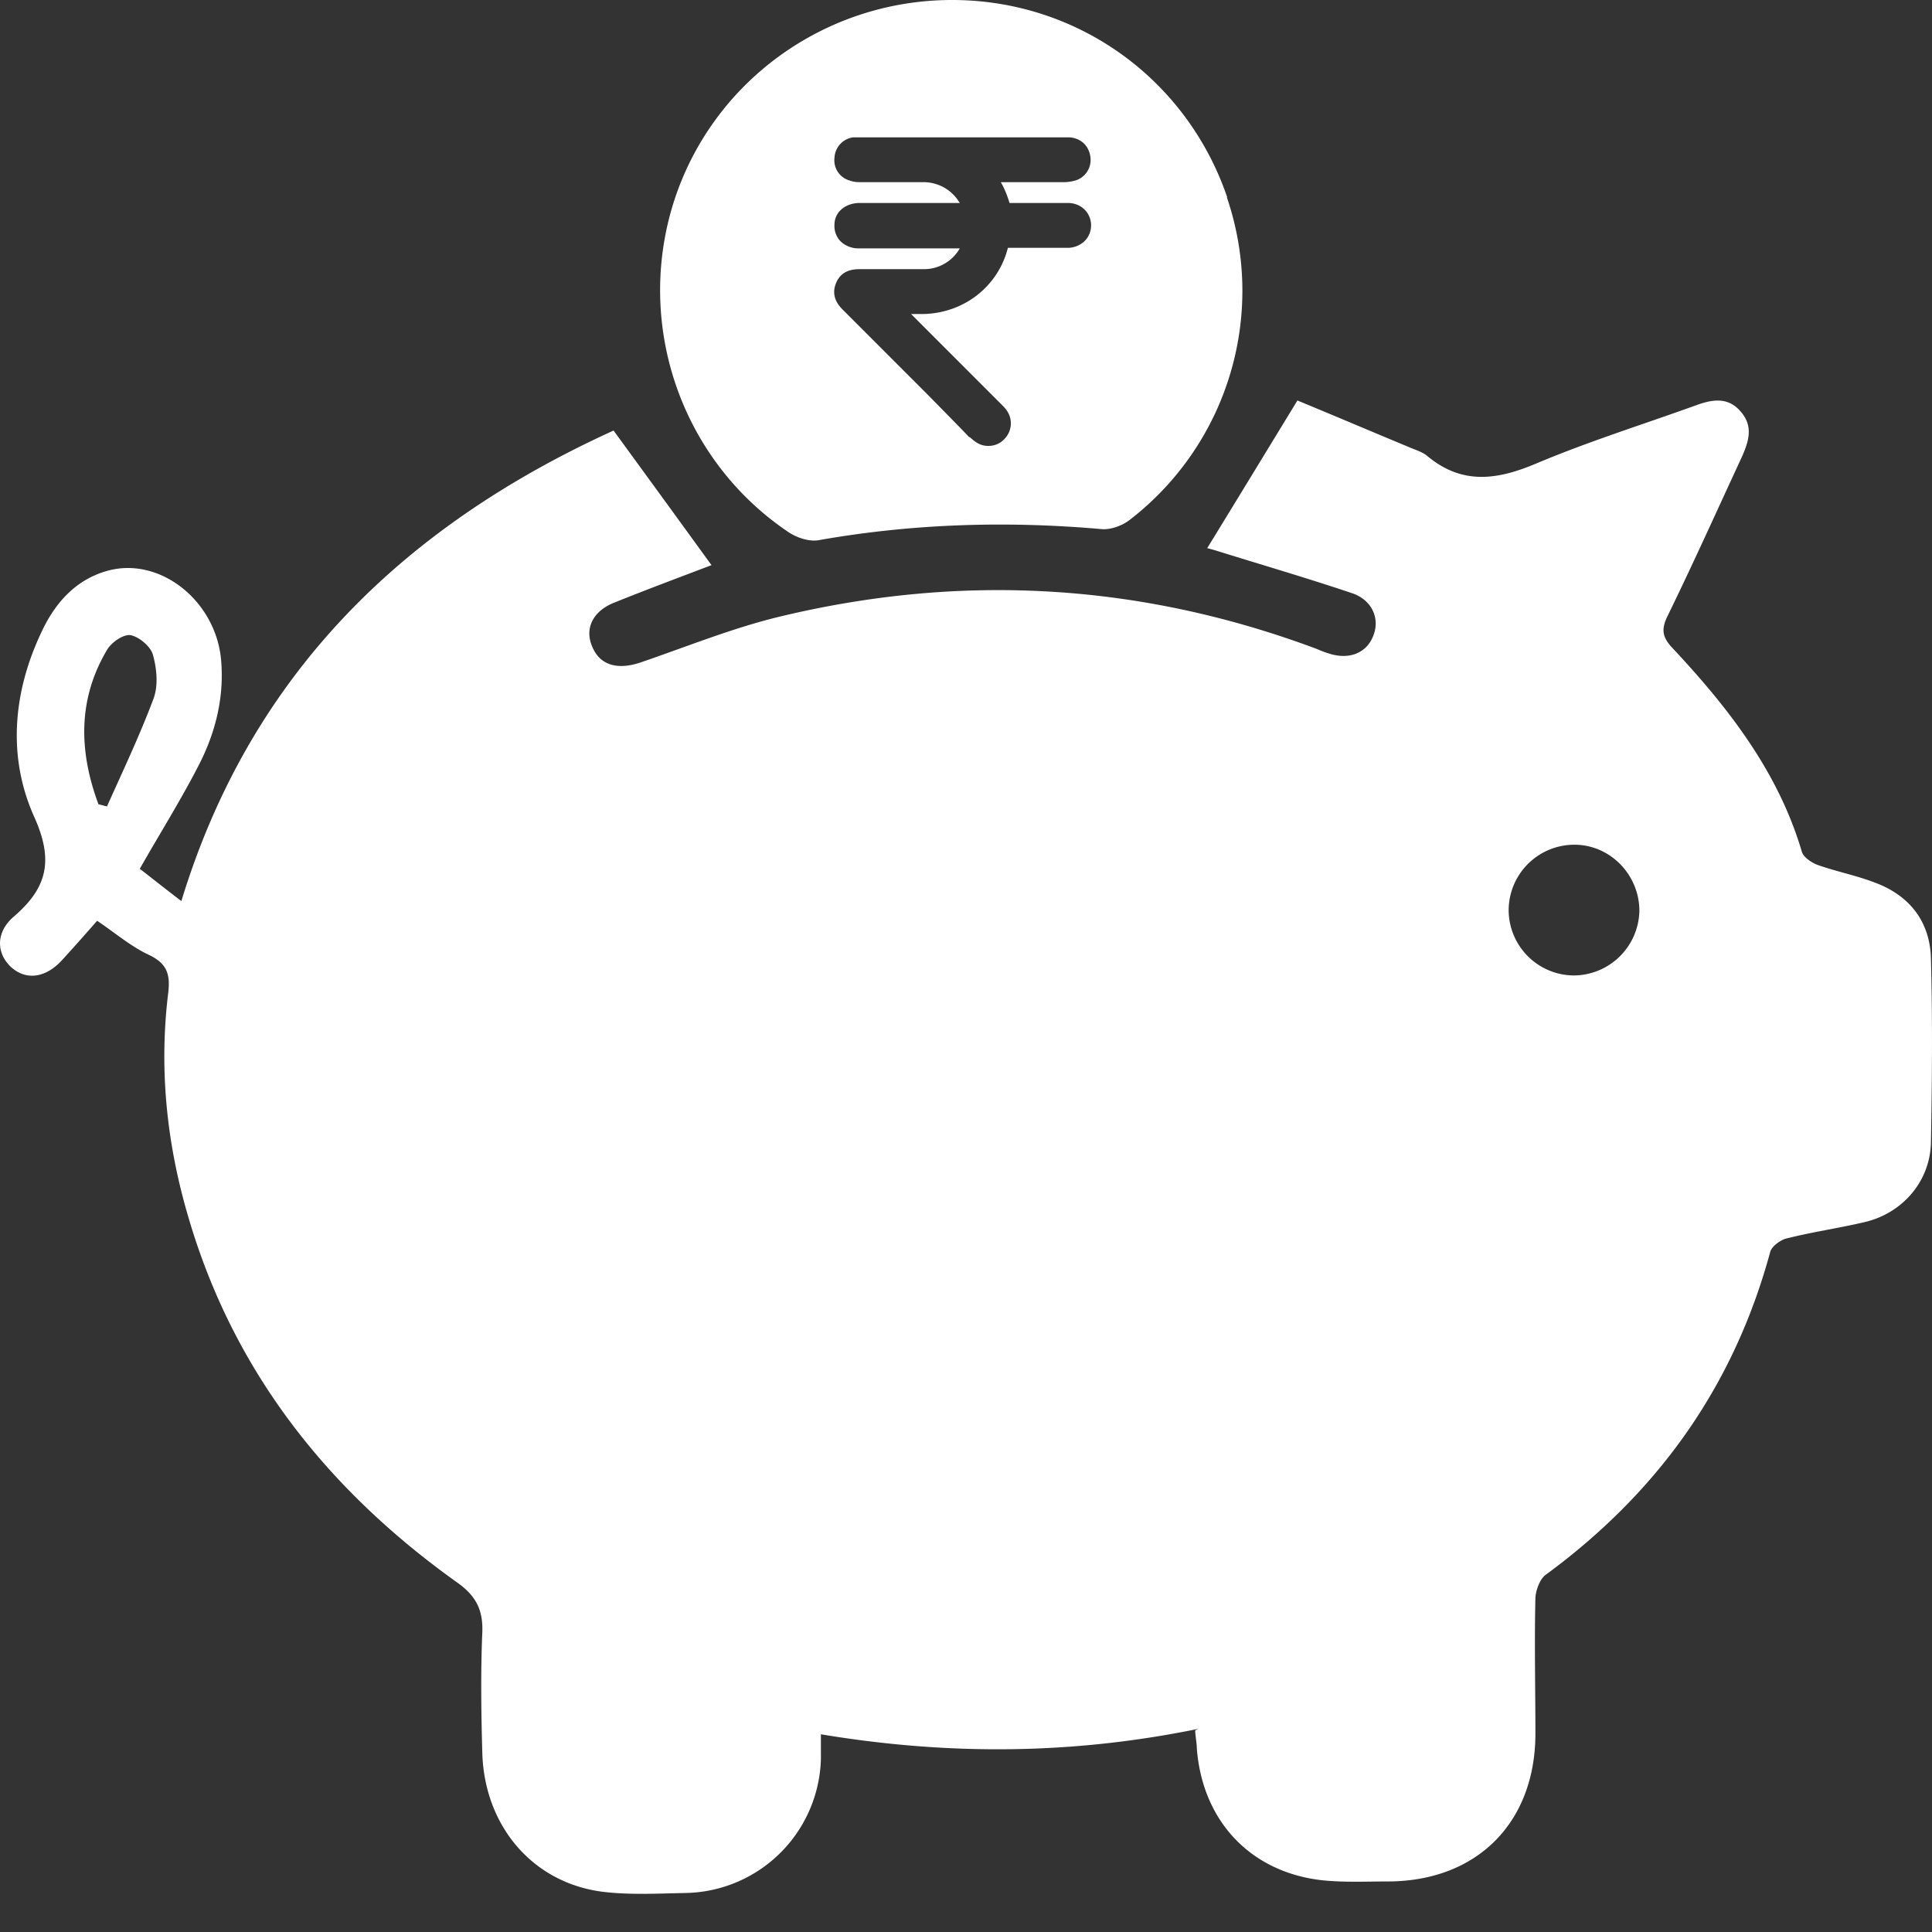 <svg width="48" height="48" fill="none" xmlns="http://www.w3.org/2000/svg"><rect width="100%" height="100%" fill="#333333" stroke="none"/><path d="M29.774 42.952c-3.113.639-6.198.666-9.379.136v.625a3.425 3.425 0 0 1-3.33 3.317c-.693.013-1.4.054-2.08-.028-1.753-.217-2.962-1.644-3.003-3.48-.027-.978-.041-1.97 0-2.949.027-.584-.163-.938-.653-1.277-3.207-2.297-5.545-5.247-6.66-9.094-.53-1.808-.72-3.656-.49-5.532.055-.462-.026-.734-.489-.951-.435-.204-.815-.53-1.277-.843a57.93 57.93 0 0 1-.884.992c-.408.435-.883.49-1.25.163-.367-.34-.394-.856.054-1.25.843-.72 1.006-1.4.517-2.487-.666-1.482-.53-3.086.176-4.581.34-.734.857-1.319 1.659-1.536 1.318-.354 2.718.788 2.813 2.283.068.925-.163 1.795-.584 2.597-.435.842-.938 1.644-1.441 2.528.299.23.639.503 1.033.802 1.74-5.71 5.6-9.352 10.738-11.69.843 1.156 1.645 2.257 2.433 3.344-.748.285-1.59.598-2.433.938-.53.217-.72.652-.53 1.087.19.462.625.585 1.196.394 1.155-.394 2.283-.856 3.466-1.141 4.526-1.088 8.97-.83 13.334.802.095.04.19.081.285.108.517.177.966 0 1.129-.448.163-.421-.041-.884-.544-1.047-1.128-.38-2.256-.707-3.384-1.06-.096-.027-.19-.054-.204-.054.734-1.196 1.454-2.379 2.242-3.67.857.353 1.849.775 2.828 1.182.136.055.299.109.407.204.87.72 1.74.585 2.705.177 1.291-.544 2.637-.965 3.956-1.441.407-.15.801-.217 1.114.15.326.367.204.747.027 1.141-.611 1.319-1.21 2.65-1.848 3.956-.163.34-.109.53.136.788 1.386 1.482 2.623 3.072 3.208 5.056.04.136.244.272.394.327.462.163.951.258 1.413.435.884.326 1.387.992 1.4 1.916.041 1.509.027 3.018 0 4.526-.013.979-.706 1.78-1.658 1.998-.639.15-1.305.245-1.944.408-.15.041-.367.204-.394.34-.91 3.344-2.8 5.98-5.586 8.02-.136.108-.231.366-.245.557-.027 1.142 0 2.27 0 3.411-.014 2.189-1.454 3.63-3.643 3.643-.543 0-1.087.027-1.63-.027-1.795-.19-3.005-1.468-3.14-3.29 0-.122-.028-.23-.041-.434l.081-.041zM39.1 24.235a1.64 1.64 0 0 0 1.63-1.604c0-.883-.706-1.63-1.59-1.644a1.633 1.633 0 0 0-1.658 1.63 1.63 1.63 0 0 0 1.617 1.618zm-36.66-4.254c.069.013.15.04.218.054.395-.883.816-1.767 1.156-2.677.122-.327.081-.748-.014-1.088-.054-.204-.34-.448-.557-.49-.177-.026-.476.178-.585.368-.734 1.237-.693 2.528-.217 3.82v.013z" fill="#fff"/><path d="M30.492 4.907C29.486 1.957 26.767 0 23.655 0c-3.18 0-5.994 2.052-6.932 5.07-.938 3.045.217 6.361 2.854 8.142.218.15.544.258.788.204 2.325-.408 4.65-.476 6.987-.272.231.027.53-.082.72-.231a7.187 7.187 0 0 0 2.406-8.02l.014.014zm-3.956 1.25h-1.495c-.244.965-1.1 1.631-2.12 1.645h-.285l2.242 2.243c.041.04.109.108.15.176a.553.553 0 0 1-.068.68.53.53 0 0 1-.394.177.517.517 0 0 1-.3-.082c-.067-.04-.122-.095-.176-.136h-.014c0-.013-1.06-1.087-1.06-1.087L20.964 7.72c-.11-.108-.34-.34-.19-.693.149-.353.489-.34.638-.34H22.962c.367 0 .707-.203.883-.516H21.331a.638.638 0 0 1-.449-.177.543.543 0 0 1-.15-.408c0-.312.259-.53.599-.543H23.846c-.014-.027-.042-.055-.055-.082a1.04 1.04 0 0 0-.87-.435h-1.509c-.095 0-.19 0-.299-.04a.522.522 0 0 1-.38-.571.537.537 0 0 1 .462-.503H26.577c.3.027.49.23.517.516a.534.534 0 0 1-.435.571 1.117 1.117 0 0 1-.286.027H24.865c.095.163.163.34.217.517h1.454c.313 0 .558.23.571.53.014.312-.217.557-.543.584h-.027z" fill="#fff"/></svg>